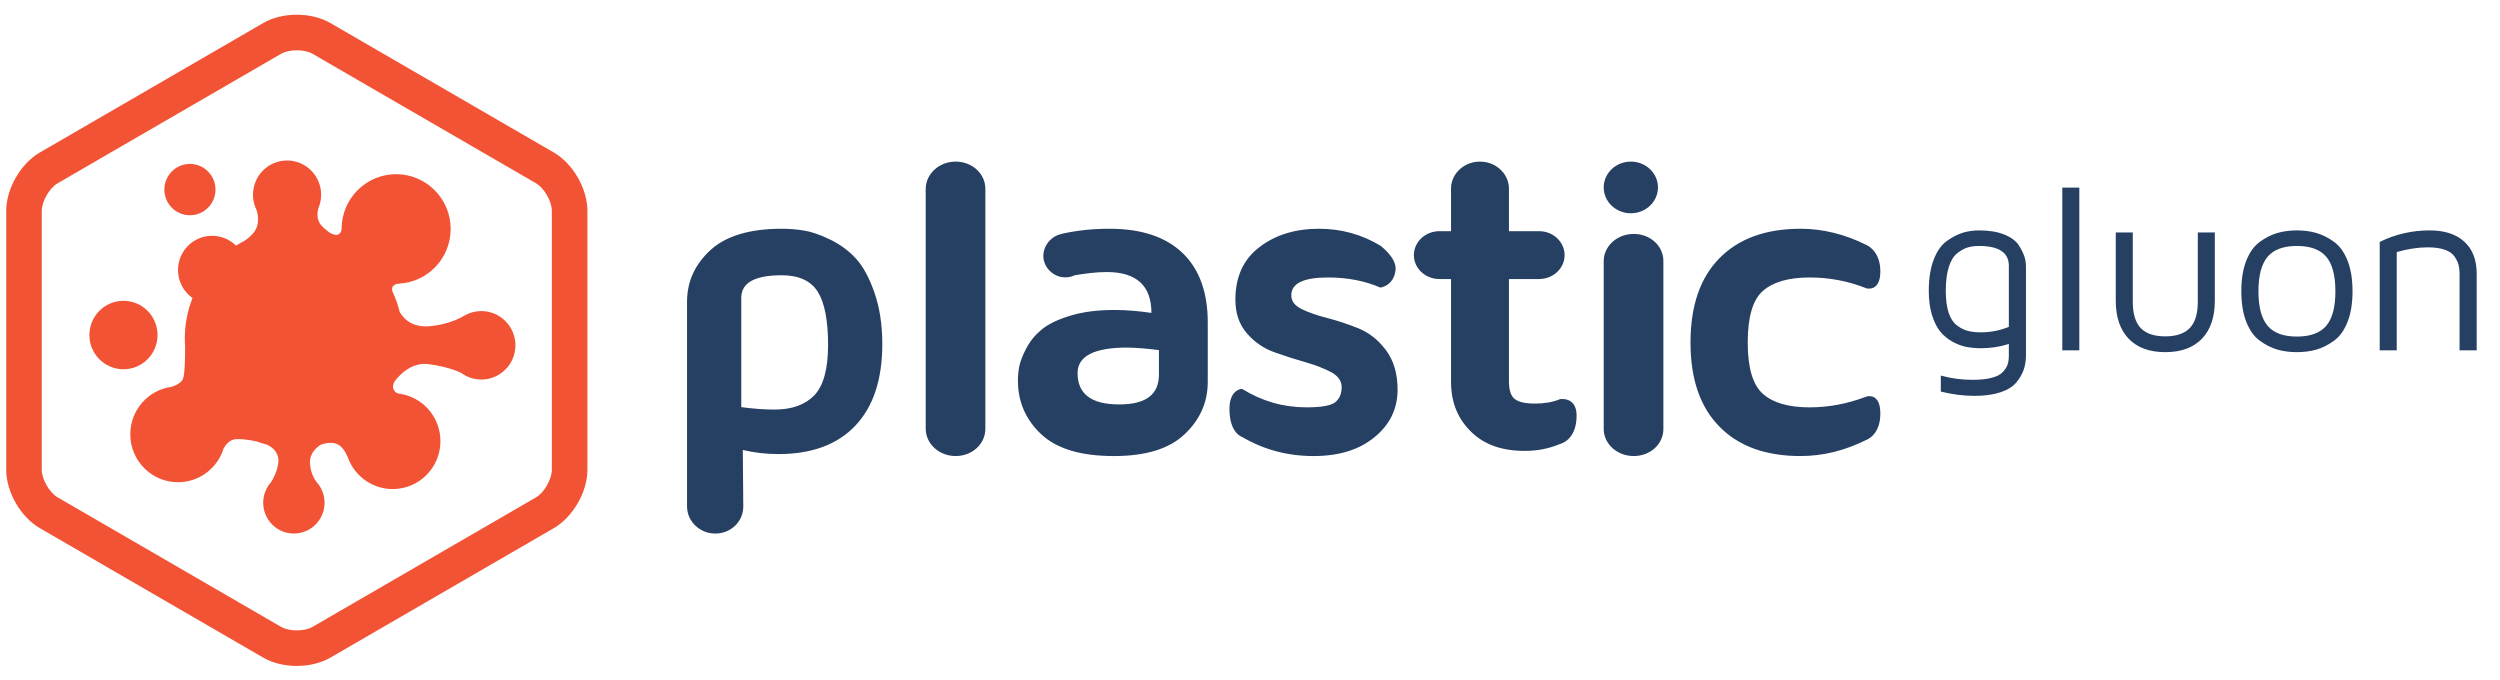 <svg xmlns="http://www.w3.org/2000/svg" width="114" height="31" viewBox="0 0 114 31">
  <g fill="none" fill-rule="evenodd">
    <rect width="114" height="31" fill="none"/>
    <path fill="#264063" d="M56.857,15.199 C57.207,15.603 57.629,15.893 58.123,16.066 C58.619,16.242 59.088,16.393 59.542,16.521 C59.997,16.651 60.383,16.803 60.703,16.971 C61.02,17.146 61.18,17.372 61.18,17.654 C61.18,17.963 61.075,18.194 60.877,18.349 C60.673,18.503 60.234,18.575 59.567,18.575 C58.522,18.575 57.546,18.295 56.634,17.731 C56.634,17.731 56.063,17.745 56.063,18.646 C56.063,19.756 56.634,19.921 56.634,19.921 C57.629,20.509 58.718,20.796 59.901,20.796 C61.053,20.796 61.977,20.511 62.677,19.937 C63.38,19.362 63.73,18.639 63.73,17.766 C63.73,17.042 63.554,16.444 63.204,15.973 C62.854,15.502 62.435,15.172 61.941,14.97 C61.447,14.773 60.968,14.616 60.516,14.499 C60.06,14.385 59.675,14.249 59.358,14.095 C59.041,13.94 58.883,13.733 58.883,13.462 C58.883,12.924 59.438,12.653 60.554,12.653 C61.442,12.653 62.239,12.807 62.942,13.113 C62.942,13.113 63.554,13.049 63.637,12.315 C63.703,11.756 62.942,11.2 62.942,11.2 C62.093,10.69 61.161,10.431 60.149,10.431 C59.06,10.431 58.153,10.713 57.428,11.27 C56.697,11.828 56.333,12.626 56.333,13.666 C56.333,14.284 56.507,14.792 56.857,15.199 L56.857,15.199 Z M75.85,11.898 C75.85,11.215 75.253,10.667 74.498,10.667 C73.742,10.667 73.129,11.223 73.129,11.906 L73.129,19.558 C73.129,20.243 73.742,20.796 74.498,20.796 C75.253,20.796 75.85,20.251 75.85,19.566 L75.85,11.898 L75.85,11.898 Z M33.872,20.519 C34.398,20.643 34.937,20.706 35.495,20.706 C37.015,20.706 38.184,20.274 39.004,19.411 C39.823,18.546 40.233,17.304 40.233,15.688 C40.233,14.796 40.109,14.01 39.87,13.33 C39.631,12.65 39.35,12.133 39.023,11.782 C38.698,11.428 38.305,11.144 37.851,10.922 C37.395,10.701 36.996,10.566 36.663,10.513 C36.325,10.458 35.987,10.431 35.649,10.431 C34.177,10.431 33.094,10.761 32.384,11.415 C31.678,12.072 31.329,12.852 31.329,13.762 L31.329,23.09 C31.329,23.776 31.906,24.33 32.618,24.33 C33.33,24.33 33.894,23.784 33.894,23.098 L33.872,20.519 L33.872,20.519 Z M33.802,13.582 C33.802,12.895 34.415,12.552 35.644,12.552 C36.428,12.552 36.976,12.805 37.289,13.302 C37.603,13.801 37.76,14.612 37.76,15.734 C37.76,16.827 37.549,17.593 37.133,18.026 C36.711,18.462 36.106,18.676 35.314,18.676 C34.874,18.676 34.37,18.642 33.802,18.565 L33.802,13.582 L33.802,13.582 Z M44.932,8.612 C44.932,7.92 44.332,7.369 43.578,7.369 C42.823,7.369 42.212,7.928 42.212,8.62 L42.212,19.546 C42.212,20.238 42.823,20.796 43.578,20.796 C44.332,20.796 44.932,20.246 44.932,19.554 L44.932,8.612 L44.932,8.612 Z M70.184,12.724 C70.824,12.724 71.346,12.236 71.346,11.634 C71.346,11.03 70.824,10.542 70.184,10.542 L68.808,10.542 L68.808,8.559 C68.78,7.897 68.199,7.369 67.486,7.369 C66.776,7.369 66.192,7.897 66.167,8.559 L66.167,10.542 L65.637,10.542 C64.994,10.542 64.473,11.03 64.473,11.634 C64.473,12.236 64.994,12.724 65.637,12.724 L66.167,12.724 L66.167,17.406 C66.167,18.403 66.511,19.141 67.103,19.708 C67.689,20.278 68.498,20.561 69.527,20.561 L69.541,20.561 C70.116,20.561 70.647,20.452 71.134,20.246 C71.134,20.246 71.893,20.094 71.893,18.949 C71.893,18.068 71.134,18.202 71.134,18.202 C70.804,18.34 70.427,18.403 70.001,18.403 C69.544,18.403 69.254,18.334 69.073,18.195 C68.893,18.057 68.808,17.786 68.808,17.379 L68.808,12.724 L70.184,12.724 L70.184,12.724 Z M73.129,8.547 C73.129,9.197 73.682,9.725 74.366,9.725 C75.05,9.725 75.603,9.197 75.603,8.547 C75.603,7.897 75.05,7.369 74.366,7.369 C73.682,7.369 73.129,7.897 73.129,8.547 L73.129,8.547 Z M78.411,19.458 C79.29,20.354 80.524,20.796 82.105,20.796 C83.121,20.796 84.124,20.551 85.11,20.057 C85.11,20.057 85.744,19.844 85.744,18.859 C85.744,17.875 85.11,18.083 85.11,18.083 C84.245,18.415 83.383,18.575 82.524,18.575 C81.563,18.575 80.854,18.372 80.392,17.963 C79.927,17.553 79.696,16.771 79.696,15.622 C79.696,14.454 79.927,13.666 80.392,13.262 C80.854,12.858 81.563,12.653 82.524,12.653 C83.423,12.653 84.288,12.818 85.11,13.148 C85.11,13.148 85.744,13.329 85.744,12.373 C85.744,11.421 85.11,11.171 85.11,11.171 C84.124,10.679 83.121,10.431 82.105,10.431 C80.524,10.431 79.29,10.879 78.411,11.77 C77.529,12.661 77.087,13.946 77.087,15.622 C77.087,17.287 77.529,18.569 78.411,19.458 L78.411,19.458 Z M51.408,15.849 C51.804,15.857 52.285,15.892 52.847,15.964 L52.847,17.089 C52.847,17.993 52.248,18.441 51.047,18.441 L51.027,18.441 C49.765,18.441 49.137,17.965 49.137,17.01 C49.14,16.236 49.897,15.849 51.408,15.849 L51.408,15.849 Z M47.576,11.671 C47.576,11.208 47.925,10.775 48.382,10.676 C48.399,10.66 48.429,10.66 48.448,10.655 C49.117,10.506 49.833,10.431 50.598,10.431 C52.046,10.431 53.149,10.799 53.918,11.53 C54.685,12.264 55.074,13.321 55.074,14.701 L55.074,17.415 C55.074,18.341 54.721,19.136 54.022,19.798 C53.323,20.466 52.247,20.796 50.796,20.796 C49.29,20.796 48.186,20.466 47.476,19.798 C46.769,19.131 46.417,18.317 46.417,17.362 C46.417,17.154 46.436,16.941 46.474,16.726 C46.516,16.51 46.618,16.236 46.788,15.904 C46.956,15.577 47.19,15.286 47.484,15.039 C47.779,14.792 48.214,14.576 48.787,14.401 C49.359,14.223 50.036,14.135 50.815,14.135 C51.341,14.135 51.903,14.18 52.505,14.268 C52.505,13.028 51.825,12.405 50.466,12.405 C49.981,12.405 49.467,12.475 49.007,12.552 C48.878,12.613 48.732,12.648 48.577,12.648 C48.035,12.648 47.576,12.195 47.576,11.671 Z M87.952,13.261 C87.952,12.7 88.028,12.225 88.179,11.834 C88.33,11.443 88.533,11.158 88.788,10.98 C89.043,10.801 89.286,10.677 89.516,10.609 C89.747,10.541 89.989,10.506 90.242,10.506 C90.703,10.506 91.09,10.57 91.403,10.698 C91.716,10.826 91.936,10.991 92.062,11.192 C92.189,11.394 92.274,11.568 92.318,11.716 C92.362,11.863 92.384,12.008 92.384,12.152 L92.384,16.2 C92.384,16.438 92.35,16.657 92.281,16.857 C92.213,17.057 92.099,17.252 91.941,17.443 C91.783,17.634 91.541,17.783 91.216,17.89 C90.89,17.997 90.497,18.051 90.036,18.051 C89.533,18.051 89.021,17.986 88.501,17.856 L88.501,17.125 C88.962,17.255 89.445,17.32 89.952,17.32 C90.297,17.32 90.586,17.289 90.82,17.228 C91.054,17.166 91.224,17.079 91.329,16.965 C91.435,16.851 91.507,16.738 91.545,16.626 C91.584,16.514 91.603,16.379 91.603,16.221 L91.603,15.685 C91.199,15.815 90.777,15.879 90.337,15.879 C90.098,15.879 89.874,15.859 89.667,15.819 C89.459,15.779 89.247,15.699 89.031,15.58 C88.815,15.461 88.629,15.306 88.474,15.117 C88.32,14.928 88.194,14.675 88.097,14.36 C88,14.045 87.952,13.678 87.952,13.261 Z M88.728,13.261 C88.728,13.664 88.771,13.996 88.857,14.257 C88.943,14.519 89.07,14.712 89.237,14.838 C89.404,14.965 89.572,15.049 89.741,15.091 C89.91,15.133 90.108,15.154 90.337,15.154 C90.77,15.154 91.192,15.071 91.603,14.907 L91.603,12.12 C91.603,11.518 91.15,11.216 90.242,11.216 C90.049,11.216 89.876,11.239 89.725,11.284 C89.574,11.33 89.415,11.418 89.25,11.547 C89.085,11.677 88.956,11.887 88.865,12.178 C88.773,12.469 88.728,12.83 88.728,13.261 Z M94.041,15.974 L94.041,8.556 L94.817,8.556 L94.817,15.974 L94.041,15.974 Z M96.479,13.713 L96.479,10.601 L97.255,10.601 L97.255,13.755 C97.255,14.302 97.374,14.703 97.614,14.957 C97.853,15.211 98.227,15.338 98.738,15.338 C99.241,15.338 99.613,15.211 99.856,14.957 C100.099,14.703 100.22,14.302 100.22,13.755 L100.22,10.601 L100.996,10.601 L100.996,13.713 C100.996,14.46 100.8,15.037 100.408,15.446 C100.015,15.854 99.459,16.058 98.738,16.058 C98.016,16.058 97.46,15.854 97.067,15.446 C96.675,15.037 96.479,14.46 96.479,13.713 Z M102.204,13.282 C102.204,12.735 102.28,12.27 102.431,11.886 C102.582,11.503 102.788,11.216 103.049,11.027 C103.309,10.838 103.574,10.704 103.843,10.625 C104.112,10.546 104.409,10.506 104.734,10.506 C105.06,10.506 105.359,10.546 105.632,10.625 C105.904,10.704 106.171,10.838 106.431,11.027 C106.691,11.216 106.897,11.503 107.048,11.886 C107.2,12.27 107.275,12.735 107.275,13.282 C107.275,13.829 107.2,14.294 107.048,14.678 C106.897,15.062 106.691,15.348 106.431,15.538 C106.171,15.727 105.904,15.861 105.632,15.94 C105.359,16.019 105.06,16.058 104.734,16.058 C104.409,16.058 104.112,16.019 103.843,15.94 C103.574,15.861 103.309,15.727 103.049,15.538 C102.788,15.348 102.582,15.062 102.431,14.678 C102.28,14.294 102.204,13.829 102.204,13.282 Z M102.985,13.282 C102.985,14.001 103.124,14.525 103.402,14.854 C103.68,15.184 104.125,15.348 104.737,15.348 C105.349,15.348 105.795,15.185 106.075,14.859 C106.354,14.533 106.494,14.008 106.494,13.282 C106.494,12.557 106.354,12.031 106.075,11.705 C105.795,11.379 105.349,11.216 104.737,11.216 C104.125,11.216 103.68,11.381 103.402,11.71 C103.124,12.04 102.985,12.564 102.985,13.282 Z M108.515,15.974 L108.515,11.032 C109.222,10.682 109.982,10.506 110.795,10.506 C111.474,10.506 112,10.678 112.375,11.022 C112.75,11.365 112.937,11.849 112.937,12.473 L112.937,15.974 L112.156,15.974 L112.156,12.473 C112.156,12.322 112.14,12.188 112.109,12.07 C112.077,11.953 112.015,11.828 111.924,11.695 C111.833,11.561 111.685,11.459 111.481,11.387 C111.277,11.315 111.02,11.279 110.71,11.279 C110.257,11.279 109.783,11.351 109.291,11.495 L109.291,15.974 L108.515,15.974 Z"/>
    <path fill="#F25335" fill-rule="nonzero" d="M12.816,2.454 L2.627,8.358 C2.255,8.574 1.905,9.182 1.905,9.614 L1.905,21.423 C1.905,21.856 2.255,22.464 2.627,22.679 L12.816,28.584 C13.187,28.799 13.883,28.799 14.254,28.584 L24.443,22.679 C24.815,22.464 25.164,21.855 25.164,21.423 L25.164,9.614 C25.164,9.182 24.815,8.574 24.443,8.358 L14.254,2.454 C13.883,2.239 13.186,2.239 12.816,2.454 Z M12.002,1.051 C12.876,0.544 14.193,0.544 15.067,1.051 L25.256,6.955 C26.128,7.461 26.786,8.604 26.786,9.614 L26.786,21.423 C26.786,22.433 26.129,23.576 25.256,24.082 L15.067,29.987 C14.194,30.493 12.876,30.493 12.002,29.987 L1.814,24.082 C0.941,23.577 0.284,22.434 0.284,21.423 L0.284,9.614 C0.284,8.604 0.941,7.461 1.814,6.955 L12.002,1.051 Z"/>
    <path fill="#F25335" d="M15.058,10.627 C14.852,10.482 14.652,10.313 14.568,10.159 C14.436,9.918 14.475,9.652 14.519,9.494 C14.599,9.306 14.644,9.098 14.644,8.879 C14.644,8.017 13.948,7.318 13.09,7.318 C12.232,7.318 11.536,8.017 11.536,8.879 C11.536,9.045 11.562,9.204 11.609,9.354 L11.608,9.354 C11.608,9.354 11.609,9.356 11.611,9.36 C11.635,9.433 11.664,9.505 11.698,9.573 C11.761,9.771 11.816,10.076 11.702,10.375 C11.606,10.626 11.372,10.831 11.162,10.973 C11.031,11.04 10.904,11.112 10.78,11.189 C10.771,11.193 10.767,11.195 10.767,11.195 L10.771,11.194 C10.768,11.196 10.764,11.198 10.761,11.2 C10.481,10.923 10.096,10.752 9.671,10.752 C8.813,10.752 8.117,11.451 8.117,12.313 C8.117,12.841 8.378,13.307 8.778,13.59 L8.778,13.59 C8.552,14.16 8.428,14.783 8.428,15.434 C8.428,15.561 8.432,15.686 8.442,15.811 C8.443,16.055 8.441,17.062 8.341,17.283 C8.228,17.53 7.829,17.636 7.815,17.64 C6.756,17.787 5.941,18.7 5.941,19.804 C5.941,21.01 6.915,21.989 8.117,21.989 C9.099,21.989 9.928,21.336 10.199,20.438 L10.205,20.445 C10.205,20.445 10.388,20.032 10.791,20.023 C11.242,20.013 11.693,20.131 11.693,20.131 L11.688,20.124 L11.688,20.124 C11.85,20.183 12.016,20.235 12.185,20.278 L12.171,20.278 C12.171,20.278 12.772,20.506 12.688,21.12 C12.632,21.528 12.449,21.851 12.363,21.983 C12.139,22.232 12.002,22.563 12.002,22.925 C12.002,23.701 12.628,24.33 13.401,24.33 C14.173,24.33 14.8,23.701 14.8,22.925 C14.8,22.596 14.687,22.293 14.497,22.053 L14.498,22.052 C14.498,22.052 14.496,22.051 14.494,22.048 C14.473,22.023 14.452,21.998 14.43,21.974 C14.336,21.851 14.175,21.584 14.136,21.163 C14.082,20.562 14.64,20.274 14.64,20.274 L14.632,20.274 L14.632,20.274 C14.698,20.257 14.764,20.239 14.829,20.219 L14.829,20.219 C14.985,20.189 15.258,20.163 15.454,20.293 C15.694,20.452 15.83,20.775 15.869,20.88 C15.869,20.88 15.869,20.881 15.87,20.882 C15.877,20.902 15.881,20.913 15.881,20.913 L15.881,20.912 C16.198,21.725 16.986,22.301 17.908,22.301 C19.11,22.301 20.084,21.323 20.084,20.116 C20.084,19.017 19.276,18.108 18.225,17.954 L18.231,17.947 C18.231,17.947 18.053,17.973 17.946,17.755 C17.892,17.644 17.931,17.514 17.981,17.412 C18.125,17.21 18.703,16.491 19.551,16.606 C20.535,16.738 21.021,17.002 21.021,17.002 L21.023,17 C21.281,17.193 21.602,17.307 21.949,17.307 C22.807,17.307 23.503,16.608 23.503,15.746 C23.503,14.884 22.807,14.185 21.949,14.185 C21.671,14.185 21.411,14.258 21.185,14.386 L21.183,14.384 C21.183,14.384 20.58,14.798 19.551,14.878 C18.664,14.946 18.308,14.376 18.225,14.216 C18.146,13.897 18.035,13.59 17.898,13.299 C17.871,13.214 17.857,13.099 17.944,13.027 C18.095,12.903 18.228,12.944 18.228,12.944 L18.216,12.932 C19.518,12.853 20.55,11.768 20.55,10.44 C20.55,9.061 19.437,7.943 18.063,7.943 C16.69,7.943 15.577,9.06 15.577,10.439 C15.575,10.478 15.56,10.62 15.431,10.69 C15.326,10.747 15.154,10.676 15.058,10.627 L15.058,10.627 Z M8.661,9.815 C9.304,9.815 9.826,9.291 9.826,8.645 C9.826,7.999 9.304,7.475 8.661,7.475 C8.017,7.475 7.495,7.999 7.495,8.645 C7.495,9.291 8.017,9.815 8.661,9.815 L8.661,9.815 Z M5.63,16.838 C6.488,16.838 7.184,16.14 7.184,15.278 C7.184,14.416 6.488,13.717 5.63,13.717 C4.772,13.717 4.076,14.416 4.076,15.278 C4.076,16.14 4.772,16.838 5.63,16.838 L5.63,16.838 Z"/>
  </g>
</svg>
